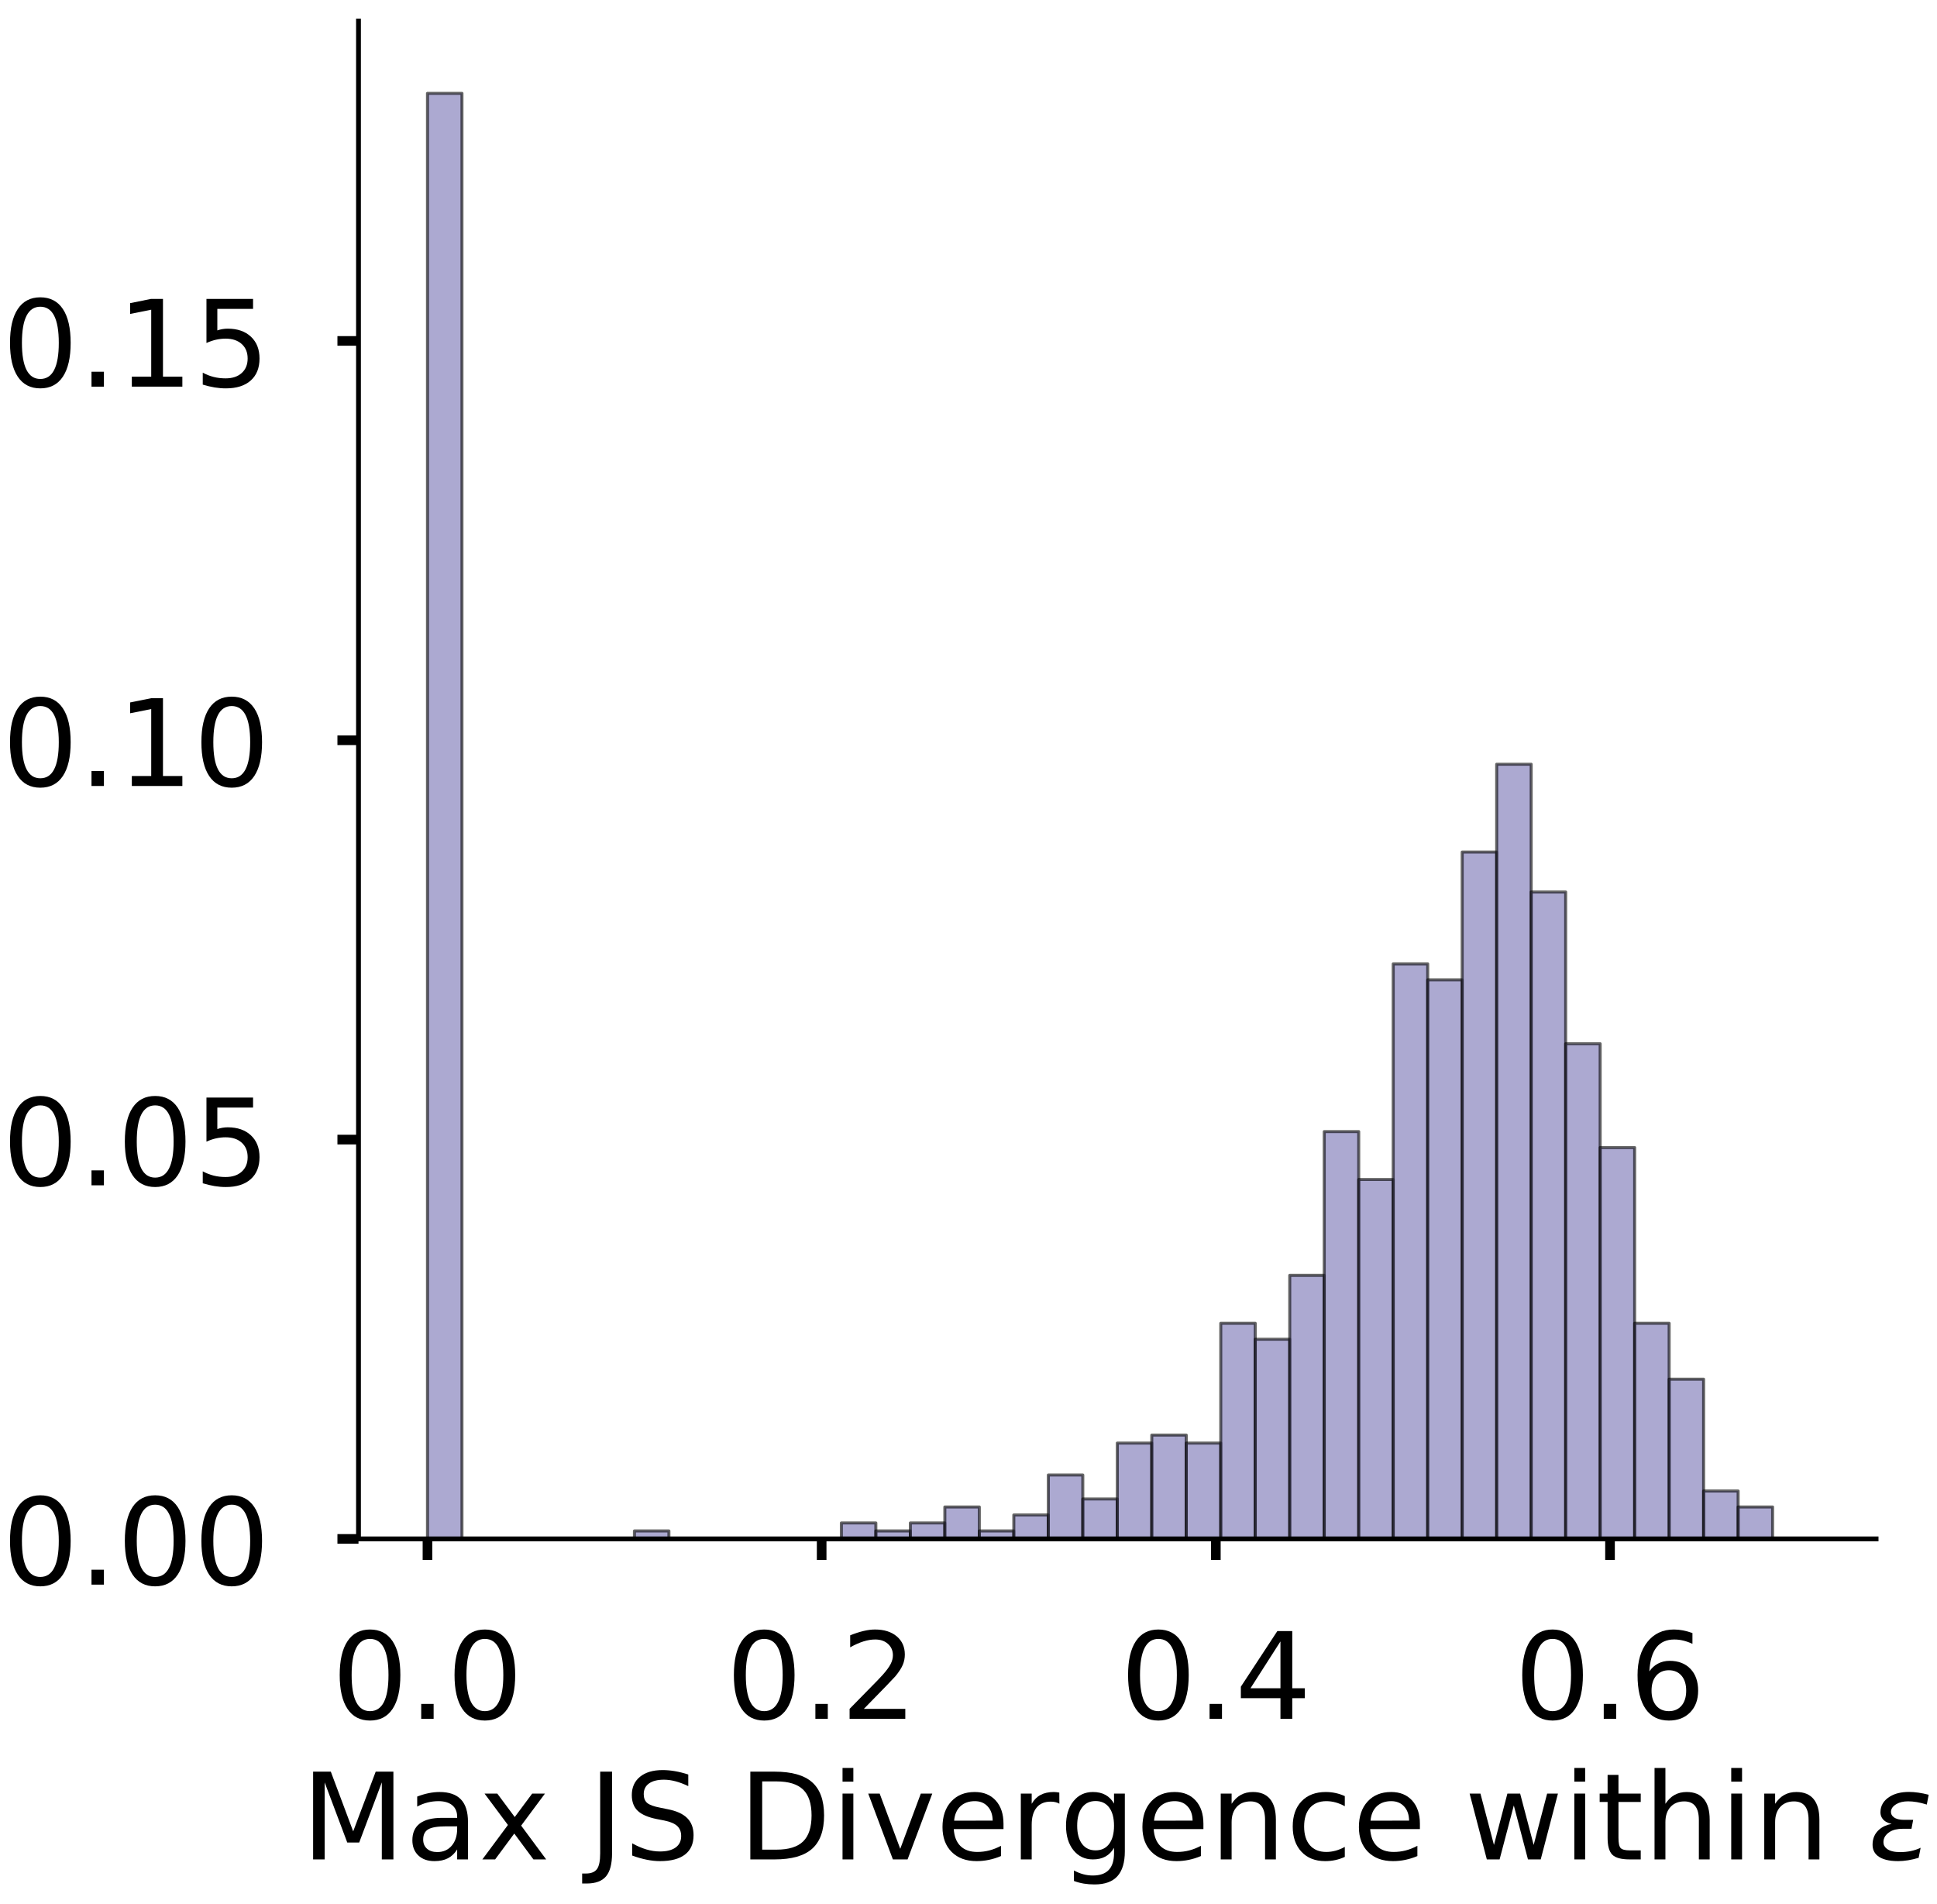 <?xml version="1.0" encoding="utf-8" standalone="no"?>
<!DOCTYPE svg PUBLIC "-//W3C//DTD SVG 1.1//EN"
  "http://www.w3.org/Graphics/SVG/1.1/DTD/svg11.dtd">
<!-- Created with matplotlib (https://matplotlib.org/) -->
<svg height="316.395pt" version="1.1" viewBox="0 0 321.893 316.395" width="321.893pt" xmlns="http://www.w3.org/2000/svg" xmlns:xlink="http://www.w3.org/1999/xlink">
 <defs>
  <style type="text/css">
*{stroke-linecap:butt;stroke-linejoin:round;}
  </style>
 </defs>
 <g id="figure_1">
  <g id="patch_1">
   <path d="M 0 316.395 
L 321.893 316.395 
L 321.893 0 
L 0 0 
z
" style="fill:#ffffff;"/>
  </g>
  <g id="axes_1">
   <g id="patch_2">
    <path d="M 59.575 255.695 
L 311.77 255.695 
L 311.77 3.5 
L 59.575 3.5 
z
" style="fill:#ffffff;"/>
   </g>
   <g id="patch_3">
    <path clip-path="url(#p0f3108ba88)" d="M 71.038 255.695 
L 76.77 255.695 
L 76.77 15.509 
L 71.038 15.509 
z
" style="fill:#7570b3;opacity:0.6;stroke:#000000;stroke-linejoin:miter;stroke-width:0.5;"/>
   </g>
   <g id="patch_4">
    <path clip-path="url(#p0f3108ba88)" d="M 76.77 255.695 
L 82.502 255.695 
L 82.502 255.695 
L 76.77 255.695 
z
" style="fill:#7570b3;opacity:0.6;stroke:#000000;stroke-linejoin:miter;stroke-width:0.5;"/>
   </g>
   <g id="patch_5">
    <path clip-path="url(#p0f3108ba88)" d="M 82.502 255.695 
L 88.234 255.695 
L 88.234 255.695 
L 82.502 255.695 
z
" style="fill:#7570b3;opacity:0.6;stroke:#000000;stroke-linejoin:miter;stroke-width:0.5;"/>
   </g>
   <g id="patch_6">
    <path clip-path="url(#p0f3108ba88)" d="M 88.234 255.695 
L 93.965 255.695 
L 93.965 255.695 
L 88.234 255.695 
z
" style="fill:#7570b3;opacity:0.6;stroke:#000000;stroke-linejoin:miter;stroke-width:0.5;"/>
   </g>
   <g id="patch_7">
    <path clip-path="url(#p0f3108ba88)" d="M 93.965 255.695 
L 99.697 255.695 
L 99.697 255.695 
L 93.965 255.695 
z
" style="fill:#7570b3;opacity:0.6;stroke:#000000;stroke-linejoin:miter;stroke-width:0.5;"/>
   </g>
   <g id="patch_8">
    <path clip-path="url(#p0f3108ba88)" d="M 99.697 255.695 
L 105.429 255.695 
L 105.429 255.695 
L 99.697 255.695 
z
" style="fill:#7570b3;opacity:0.6;stroke:#000000;stroke-linejoin:miter;stroke-width:0.5;"/>
   </g>
   <g id="patch_9">
    <path clip-path="url(#p0f3108ba88)" d="M 105.429 255.695 
L 111.16 255.695 
L 111.16 254.368 
L 105.429 254.368 
z
" style="fill:#7570b3;opacity:0.6;stroke:#000000;stroke-linejoin:miter;stroke-width:0.5;"/>
   </g>
   <g id="patch_10">
    <path clip-path="url(#p0f3108ba88)" d="M 111.16 255.695 
L 116.892 255.695 
L 116.892 255.695 
L 111.16 255.695 
z
" style="fill:#7570b3;opacity:0.6;stroke:#000000;stroke-linejoin:miter;stroke-width:0.5;"/>
   </g>
   <g id="patch_11">
    <path clip-path="url(#p0f3108ba88)" d="M 116.892 255.695 
L 122.624 255.695 
L 122.624 255.695 
L 116.892 255.695 
z
" style="fill:#7570b3;opacity:0.6;stroke:#000000;stroke-linejoin:miter;stroke-width:0.5;"/>
   </g>
   <g id="patch_12">
    <path clip-path="url(#p0f3108ba88)" d="M 122.624 255.695 
L 128.355 255.695 
L 128.355 255.695 
L 122.624 255.695 
z
" style="fill:#7570b3;opacity:0.6;stroke:#000000;stroke-linejoin:miter;stroke-width:0.5;"/>
   </g>
   <g id="patch_13">
    <path clip-path="url(#p0f3108ba88)" d="M 128.355 255.695 
L 134.087 255.695 
L 134.087 255.695 
L 128.355 255.695 
z
" style="fill:#7570b3;opacity:0.6;stroke:#000000;stroke-linejoin:miter;stroke-width:0.5;"/>
   </g>
   <g id="patch_14">
    <path clip-path="url(#p0f3108ba88)" d="M 134.087 255.695 
L 139.819 255.695 
L 139.819 255.695 
L 134.087 255.695 
z
" style="fill:#7570b3;opacity:0.6;stroke:#000000;stroke-linejoin:miter;stroke-width:0.5;"/>
   </g>
   <g id="patch_15">
    <path clip-path="url(#p0f3108ba88)" d="M 139.819 255.695 
L 145.551 255.695 
L 145.551 253.041 
L 139.819 253.041 
z
" style="fill:#7570b3;opacity:0.6;stroke:#000000;stroke-linejoin:miter;stroke-width:0.5;"/>
   </g>
   <g id="patch_16">
    <path clip-path="url(#p0f3108ba88)" d="M 145.551 255.695 
L 151.282 255.695 
L 151.282 254.368 
L 145.551 254.368 
z
" style="fill:#7570b3;opacity:0.6;stroke:#000000;stroke-linejoin:miter;stroke-width:0.5;"/>
   </g>
   <g id="patch_17">
    <path clip-path="url(#p0f3108ba88)" d="M 151.282 255.695 
L 157.014 255.695 
L 157.014 253.041 
L 151.282 253.041 
z
" style="fill:#7570b3;opacity:0.6;stroke:#000000;stroke-linejoin:miter;stroke-width:0.5;"/>
   </g>
   <g id="patch_18">
    <path clip-path="url(#p0f3108ba88)" d="M 157.014 255.695 
L 162.746 255.695 
L 162.746 250.387 
L 157.014 250.387 
z
" style="fill:#7570b3;opacity:0.6;stroke:#000000;stroke-linejoin:miter;stroke-width:0.5;"/>
   </g>
   <g id="patch_19">
    <path clip-path="url(#p0f3108ba88)" d="M 162.746 255.695 
L 168.477 255.695 
L 168.477 254.368 
L 162.746 254.368 
z
" style="fill:#7570b3;opacity:0.6;stroke:#000000;stroke-linejoin:miter;stroke-width:0.5;"/>
   </g>
   <g id="patch_20">
    <path clip-path="url(#p0f3108ba88)" d="M 168.477 255.695 
L 174.209 255.695 
L 174.209 251.714 
L 168.477 251.714 
z
" style="fill:#7570b3;opacity:0.6;stroke:#000000;stroke-linejoin:miter;stroke-width:0.5;"/>
   </g>
   <g id="patch_21">
    <path clip-path="url(#p0f3108ba88)" d="M 174.209 255.695 
L 179.941 255.695 
L 179.941 245.079 
L 174.209 245.079 
z
" style="fill:#7570b3;opacity:0.6;stroke:#000000;stroke-linejoin:miter;stroke-width:0.5;"/>
   </g>
   <g id="patch_22">
    <path clip-path="url(#p0f3108ba88)" d="M 179.941 255.695 
L 185.673 255.695 
L 185.673 249.06 
L 179.941 249.06 
z
" style="fill:#7570b3;opacity:0.6;stroke:#000000;stroke-linejoin:miter;stroke-width:0.5;"/>
   </g>
   <g id="patch_23">
    <path clip-path="url(#p0f3108ba88)" d="M 185.673 255.695 
L 191.404 255.695 
L 191.404 239.771 
L 185.673 239.771 
z
" style="fill:#7570b3;opacity:0.6;stroke:#000000;stroke-linejoin:miter;stroke-width:0.5;"/>
   </g>
   <g id="patch_24">
    <path clip-path="url(#p0f3108ba88)" d="M 191.404 255.695 
L 197.136 255.695 
L 197.136 238.444 
L 191.404 238.444 
z
" style="fill:#7570b3;opacity:0.6;stroke:#000000;stroke-linejoin:miter;stroke-width:0.5;"/>
   </g>
   <g id="patch_25">
    <path clip-path="url(#p0f3108ba88)" d="M 197.136 255.695 
L 202.868 255.695 
L 202.868 239.771 
L 197.136 239.771 
z
" style="fill:#7570b3;opacity:0.6;stroke:#000000;stroke-linejoin:miter;stroke-width:0.5;"/>
   </g>
   <g id="patch_26">
    <path clip-path="url(#p0f3108ba88)" d="M 202.868 255.695 
L 208.599 255.695 
L 208.599 219.866 
L 202.868 219.866 
z
" style="fill:#7570b3;opacity:0.6;stroke:#000000;stroke-linejoin:miter;stroke-width:0.5;"/>
   </g>
   <g id="patch_27">
    <path clip-path="url(#p0f3108ba88)" d="M 208.599 255.695 
L 214.331 255.695 
L 214.331 222.52 
L 208.599 222.52 
z
" style="fill:#7570b3;opacity:0.6;stroke:#000000;stroke-linejoin:miter;stroke-width:0.5;"/>
   </g>
   <g id="patch_28">
    <path clip-path="url(#p0f3108ba88)" d="M 214.331 255.695 
L 220.063 255.695 
L 220.063 211.904 
L 214.331 211.904 
z
" style="fill:#7570b3;opacity:0.6;stroke:#000000;stroke-linejoin:miter;stroke-width:0.5;"/>
   </g>
   <g id="patch_29">
    <path clip-path="url(#p0f3108ba88)" d="M 220.063 255.695 
L 225.794 255.695 
L 225.794 188.018 
L 220.063 188.018 
z
" style="fill:#7570b3;opacity:0.6;stroke:#000000;stroke-linejoin:miter;stroke-width:0.5;"/>
   </g>
   <g id="patch_30">
    <path clip-path="url(#p0f3108ba88)" d="M 225.794 255.695 
L 231.526 255.695 
L 231.526 195.98 
L 225.794 195.98 
z
" style="fill:#7570b3;opacity:0.6;stroke:#000000;stroke-linejoin:miter;stroke-width:0.5;"/>
   </g>
   <g id="patch_31">
    <path clip-path="url(#p0f3108ba88)" d="M 231.526 255.695 
L 237.258 255.695 
L 237.258 160.152 
L 231.526 160.152 
z
" style="fill:#7570b3;opacity:0.6;stroke:#000000;stroke-linejoin:miter;stroke-width:0.5;"/>
   </g>
   <g id="patch_32">
    <path clip-path="url(#p0f3108ba88)" d="M 237.258 255.695 
L 242.99 255.695 
L 242.99 162.805 
L 237.258 162.805 
z
" style="fill:#7570b3;opacity:0.6;stroke:#000000;stroke-linejoin:miter;stroke-width:0.5;"/>
   </g>
   <g id="patch_33">
    <path clip-path="url(#p0f3108ba88)" d="M 242.99 255.695 
L 248.721 255.695 
L 248.721 141.574 
L 242.99 141.574 
z
" style="fill:#7570b3;opacity:0.6;stroke:#000000;stroke-linejoin:miter;stroke-width:0.5;"/>
   </g>
   <g id="patch_34">
    <path clip-path="url(#p0f3108ba88)" d="M 248.721 255.695 
L 254.453 255.695 
L 254.453 126.977 
L 248.721 126.977 
z
" style="fill:#7570b3;opacity:0.6;stroke:#000000;stroke-linejoin:miter;stroke-width:0.5;"/>
   </g>
   <g id="patch_35">
    <path clip-path="url(#p0f3108ba88)" d="M 254.453 255.695 
L 260.185 255.695 
L 260.185 148.209 
L 254.453 148.209 
z
" style="fill:#7570b3;opacity:0.6;stroke:#000000;stroke-linejoin:miter;stroke-width:0.5;"/>
   </g>
   <g id="patch_36">
    <path clip-path="url(#p0f3108ba88)" d="M 260.185 255.695 
L 265.916 255.695 
L 265.916 173.421 
L 260.185 173.421 
z
" style="fill:#7570b3;opacity:0.6;stroke:#000000;stroke-linejoin:miter;stroke-width:0.5;"/>
   </g>
   <g id="patch_37">
    <path clip-path="url(#p0f3108ba88)" d="M 265.916 255.695 
L 271.648 255.695 
L 271.648 190.672 
L 265.916 190.672 
z
" style="fill:#7570b3;opacity:0.6;stroke:#000000;stroke-linejoin:miter;stroke-width:0.5;"/>
   </g>
   <g id="patch_38">
    <path clip-path="url(#p0f3108ba88)" d="M 271.648 255.695 
L 277.38 255.695 
L 277.38 219.866 
L 271.648 219.866 
z
" style="fill:#7570b3;opacity:0.6;stroke:#000000;stroke-linejoin:miter;stroke-width:0.5;"/>
   </g>
   <g id="patch_39">
    <path clip-path="url(#p0f3108ba88)" d="M 277.38 255.695 
L 283.111 255.695 
L 283.111 229.155 
L 277.38 229.155 
z
" style="fill:#7570b3;opacity:0.6;stroke:#000000;stroke-linejoin:miter;stroke-width:0.5;"/>
   </g>
   <g id="patch_40">
    <path clip-path="url(#p0f3108ba88)" d="M 283.111 255.695 
L 288.843 255.695 
L 288.843 247.733 
L 283.111 247.733 
z
" style="fill:#7570b3;opacity:0.6;stroke:#000000;stroke-linejoin:miter;stroke-width:0.5;"/>
   </g>
   <g id="patch_41">
    <path clip-path="url(#p0f3108ba88)" d="M 288.843 255.695 
L 294.575 255.695 
L 294.575 250.387 
L 288.843 250.387 
z
" style="fill:#7570b3;opacity:0.6;stroke:#000000;stroke-linejoin:miter;stroke-width:0.5;"/>
   </g>
   <g id="patch_42">
    <path clip-path="url(#p0f3108ba88)" d="M 294.575 255.695 
L 300.307 255.695 
L 300.307 255.695 
L 294.575 255.695 
z
" style="fill:#7570b3;opacity:0.6;stroke:#000000;stroke-linejoin:miter;stroke-width:0.5;"/>
   </g>
   <g id="matplotlib.axis_1">
    <g id="xtick_1">
     <g id="line2d_1">
      <defs>
       <path d="M 0 0 
L 0 3.5 
" id="mb28d6bb17e" style="stroke:#000000;stroke-width:1.6;"/>
      </defs>
      <g>
       <use style="stroke:#000000;stroke-width:1.6;" x="71.038" xlink:href="#mb28d6bb17e" y="255.695"/>
      </g>
     </g>
     <g id="text_1">
      <!-- 0.0 -->
      <defs>
       <path d="M 31.781 66.406 
Q 24.172 66.406 20.328 58.906 
Q 16.5 51.422 16.5 36.375 
Q 16.5 21.391 20.328 13.891 
Q 24.172 6.391 31.781 6.391 
Q 39.453 6.391 43.281 13.891 
Q 47.125 21.391 47.125 36.375 
Q 47.125 51.422 43.281 58.906 
Q 39.453 66.406 31.781 66.406 
z
M 31.781 74.219 
Q 44.047 74.219 50.516 64.516 
Q 56.984 54.828 56.984 36.375 
Q 56.984 17.969 50.516 8.266 
Q 44.047 -1.422 31.781 -1.422 
Q 19.531 -1.422 13.062 8.266 
Q 6.594 17.969 6.594 36.375 
Q 6.594 54.828 13.062 64.516 
Q 19.531 74.219 31.781 74.219 
z
" id="DejaVuSans-48"/>
       <path d="M 10.688 12.406 
L 21 12.406 
L 21 0 
L 10.688 0 
z
" id="DejaVuSans-46"/>
      </defs>
      <g transform="translate(55.135 285.592)scale(0.2 -0.2)">
       <use xlink:href="#DejaVuSans-48"/>
       <use x="63.623" xlink:href="#DejaVuSans-46"/>
       <use x="95.41" xlink:href="#DejaVuSans-48"/>
      </g>
     </g>
    </g>
    <g id="xtick_2">
     <g id="line2d_2">
      <g>
       <use style="stroke:#000000;stroke-width:1.6;" x="136.544" xlink:href="#mb28d6bb17e" y="255.695"/>
      </g>
     </g>
     <g id="text_2">
      <!-- 0.2 -->
      <defs>
       <path d="M 19.188 8.297 
L 53.609 8.297 
L 53.609 0 
L 7.328 0 
L 7.328 8.297 
Q 12.938 14.109 22.625 23.891 
Q 32.328 33.688 34.812 36.531 
Q 39.547 41.844 41.422 45.531 
Q 43.312 49.219 43.312 52.781 
Q 43.312 58.594 39.234 62.25 
Q 35.156 65.922 28.609 65.922 
Q 23.969 65.922 18.812 64.312 
Q 13.672 62.703 7.812 59.422 
L 7.812 69.391 
Q 13.766 71.781 18.938 73 
Q 24.125 74.219 28.422 74.219 
Q 39.75 74.219 46.484 68.547 
Q 53.219 62.891 53.219 53.422 
Q 53.219 48.922 51.531 44.891 
Q 49.859 40.875 45.406 35.406 
Q 44.188 33.984 37.641 27.219 
Q 31.109 20.453 19.188 8.297 
z
" id="DejaVuSans-50"/>
      </defs>
      <g transform="translate(120.64 285.592)scale(0.2 -0.2)">
       <use xlink:href="#DejaVuSans-48"/>
       <use x="63.623" xlink:href="#DejaVuSans-46"/>
       <use x="95.41" xlink:href="#DejaVuSans-50"/>
      </g>
     </g>
    </g>
    <g id="xtick_3">
     <g id="line2d_3">
      <g>
       <use style="stroke:#000000;stroke-width:1.6;" x="202.049" xlink:href="#mb28d6bb17e" y="255.695"/>
      </g>
     </g>
     <g id="text_3">
      <!-- 0.4 -->
      <defs>
       <path d="M 37.797 64.312 
L 12.891 25.391 
L 37.797 25.391 
z
M 35.203 72.906 
L 47.609 72.906 
L 47.609 25.391 
L 58.016 25.391 
L 58.016 17.188 
L 47.609 17.188 
L 47.609 0 
L 37.797 0 
L 37.797 17.188 
L 4.891 17.188 
L 4.891 26.703 
z
" id="DejaVuSans-52"/>
      </defs>
      <g transform="translate(186.146 285.592)scale(0.2 -0.2)">
       <use xlink:href="#DejaVuSans-48"/>
       <use x="63.623" xlink:href="#DejaVuSans-46"/>
       <use x="95.41" xlink:href="#DejaVuSans-52"/>
      </g>
     </g>
    </g>
    <g id="xtick_4">
     <g id="line2d_4">
      <g>
       <use style="stroke:#000000;stroke-width:1.6;" x="267.554" xlink:href="#mb28d6bb17e" y="255.695"/>
      </g>
     </g>
     <g id="text_4">
      <!-- 0.6 -->
      <defs>
       <path d="M 33.016 40.375 
Q 26.375 40.375 22.484 35.828 
Q 18.609 31.297 18.609 23.391 
Q 18.609 15.531 22.484 10.953 
Q 26.375 6.391 33.016 6.391 
Q 39.656 6.391 43.531 10.953 
Q 47.406 15.531 47.406 23.391 
Q 47.406 31.297 43.531 35.828 
Q 39.656 40.375 33.016 40.375 
z
M 52.594 71.297 
L 52.594 62.312 
Q 48.875 64.062 45.094 64.984 
Q 41.312 65.922 37.594 65.922 
Q 27.828 65.922 22.672 59.328 
Q 17.531 52.734 16.797 39.406 
Q 19.672 43.656 24.016 45.922 
Q 28.375 48.188 33.594 48.188 
Q 44.578 48.188 50.953 41.516 
Q 57.328 34.859 57.328 23.391 
Q 57.328 12.156 50.688 5.359 
Q 44.047 -1.422 33.016 -1.422 
Q 20.359 -1.422 13.672 8.266 
Q 6.984 17.969 6.984 36.375 
Q 6.984 53.656 15.188 63.938 
Q 23.391 74.219 37.203 74.219 
Q 40.922 74.219 44.703 73.484 
Q 48.484 72.75 52.594 71.297 
z
" id="DejaVuSans-54"/>
      </defs>
      <g transform="translate(251.651 285.592)scale(0.2 -0.2)">
       <use xlink:href="#DejaVuSans-48"/>
       <use x="63.623" xlink:href="#DejaVuSans-46"/>
       <use x="95.41" xlink:href="#DejaVuSans-54"/>
      </g>
     </g>
    </g>
    <g id="text_5">
     <!-- Max JS Divergence within $\epsilon$ -->
     <defs>
      <path d="M 9.812 72.906 
L 24.516 72.906 
L 43.109 23.297 
L 61.812 72.906 
L 76.516 72.906 
L 76.516 0 
L 66.891 0 
L 66.891 64.016 
L 48.094 14.016 
L 38.188 14.016 
L 19.391 64.016 
L 19.391 0 
L 9.812 0 
z
" id="DejaVuSans-77"/>
      <path d="M 34.281 27.484 
Q 23.391 27.484 19.188 25 
Q 14.984 22.516 14.984 16.5 
Q 14.984 11.719 18.141 8.906 
Q 21.297 6.109 26.703 6.109 
Q 34.188 6.109 38.703 11.406 
Q 43.219 16.703 43.219 25.484 
L 43.219 27.484 
z
M 52.203 31.203 
L 52.203 0 
L 43.219 0 
L 43.219 8.297 
Q 40.141 3.328 35.547 0.953 
Q 30.953 -1.422 24.312 -1.422 
Q 15.922 -1.422 10.953 3.297 
Q 6 8.016 6 15.922 
Q 6 25.141 12.172 29.828 
Q 18.359 34.516 30.609 34.516 
L 43.219 34.516 
L 43.219 35.406 
Q 43.219 41.609 39.141 45 
Q 35.062 48.391 27.688 48.391 
Q 23 48.391 18.547 47.266 
Q 14.109 46.141 10.016 43.891 
L 10.016 52.203 
Q 14.938 54.109 19.578 55.047 
Q 24.219 56 28.609 56 
Q 40.484 56 46.344 49.844 
Q 52.203 43.703 52.203 31.203 
z
" id="DejaVuSans-97"/>
      <path d="M 54.891 54.688 
L 35.109 28.078 
L 55.906 0 
L 45.312 0 
L 29.391 21.484 
L 13.484 0 
L 2.875 0 
L 24.125 28.609 
L 4.688 54.688 
L 15.281 54.688 
L 29.781 35.203 
L 44.281 54.688 
z
" id="DejaVuSans-120"/>
      <path id="DejaVuSans-32"/>
      <path d="M 9.812 72.906 
L 19.672 72.906 
L 19.672 5.078 
Q 19.672 -8.109 14.672 -14.062 
Q 9.672 -20.016 -1.422 -20.016 
L -5.172 -20.016 
L -5.172 -11.719 
L -2.094 -11.719 
Q 4.438 -11.719 7.125 -8.047 
Q 9.812 -4.391 9.812 5.078 
z
" id="DejaVuSans-74"/>
      <path d="M 53.516 70.516 
L 53.516 60.891 
Q 47.906 63.578 42.922 64.891 
Q 37.938 66.219 33.297 66.219 
Q 25.25 66.219 20.875 63.094 
Q 16.5 59.969 16.5 54.203 
Q 16.5 49.359 19.406 46.891 
Q 22.312 44.438 30.422 42.922 
L 36.375 41.703 
Q 47.406 39.594 52.656 34.297 
Q 57.906 29 57.906 20.125 
Q 57.906 9.516 50.797 4.047 
Q 43.703 -1.422 29.984 -1.422 
Q 24.812 -1.422 18.969 -0.25 
Q 13.141 0.922 6.891 3.219 
L 6.891 13.375 
Q 12.891 10.016 18.656 8.297 
Q 24.422 6.594 29.984 6.594 
Q 38.422 6.594 43.016 9.906 
Q 47.609 13.234 47.609 19.391 
Q 47.609 24.75 44.312 27.781 
Q 41.016 30.812 33.5 32.328 
L 27.484 33.5 
Q 16.453 35.688 11.516 40.375 
Q 6.594 45.062 6.594 53.422 
Q 6.594 63.094 13.406 68.656 
Q 20.219 74.219 32.172 74.219 
Q 37.312 74.219 42.625 73.281 
Q 47.953 72.359 53.516 70.516 
z
" id="DejaVuSans-83"/>
      <path d="M 19.672 64.797 
L 19.672 8.109 
L 31.594 8.109 
Q 46.688 8.109 53.688 14.938 
Q 60.688 21.781 60.688 36.531 
Q 60.688 51.172 53.688 57.984 
Q 46.688 64.797 31.594 64.797 
z
M 9.812 72.906 
L 30.078 72.906 
Q 51.266 72.906 61.172 64.094 
Q 71.094 55.281 71.094 36.531 
Q 71.094 17.672 61.125 8.828 
Q 51.172 0 30.078 0 
L 9.812 0 
z
" id="DejaVuSans-68"/>
      <path d="M 9.422 54.688 
L 18.406 54.688 
L 18.406 0 
L 9.422 0 
z
M 9.422 75.984 
L 18.406 75.984 
L 18.406 64.594 
L 9.422 64.594 
z
" id="DejaVuSans-105"/>
      <path d="M 2.984 54.688 
L 12.5 54.688 
L 29.594 8.797 
L 46.688 54.688 
L 56.203 54.688 
L 35.688 0 
L 23.484 0 
z
" id="DejaVuSans-118"/>
      <path d="M 56.203 29.594 
L 56.203 25.203 
L 14.891 25.203 
Q 15.484 15.922 20.484 11.062 
Q 25.484 6.203 34.422 6.203 
Q 39.594 6.203 44.453 7.469 
Q 49.312 8.734 54.109 11.281 
L 54.109 2.781 
Q 49.266 0.734 44.188 -0.344 
Q 39.109 -1.422 33.891 -1.422 
Q 20.797 -1.422 13.156 6.188 
Q 5.516 13.812 5.516 26.812 
Q 5.516 40.234 12.766 48.109 
Q 20.016 56 32.328 56 
Q 43.359 56 49.781 48.891 
Q 56.203 41.797 56.203 29.594 
z
M 47.219 32.234 
Q 47.125 39.594 43.094 43.984 
Q 39.062 48.391 32.422 48.391 
Q 24.906 48.391 20.391 44.141 
Q 15.875 39.891 15.188 32.172 
z
" id="DejaVuSans-101"/>
      <path d="M 41.109 46.297 
Q 39.594 47.172 37.812 47.578 
Q 36.031 48 33.891 48 
Q 26.266 48 22.188 43.047 
Q 18.109 38.094 18.109 28.812 
L 18.109 0 
L 9.078 0 
L 9.078 54.688 
L 18.109 54.688 
L 18.109 46.188 
Q 20.953 51.172 25.484 53.578 
Q 30.031 56 36.531 56 
Q 37.453 56 38.578 55.875 
Q 39.703 55.766 41.062 55.516 
z
" id="DejaVuSans-114"/>
      <path d="M 45.406 27.984 
Q 45.406 37.75 41.375 43.109 
Q 37.359 48.484 30.078 48.484 
Q 22.859 48.484 18.828 43.109 
Q 14.797 37.75 14.797 27.984 
Q 14.797 18.266 18.828 12.891 
Q 22.859 7.516 30.078 7.516 
Q 37.359 7.516 41.375 12.891 
Q 45.406 18.266 45.406 27.984 
z
M 54.391 6.781 
Q 54.391 -7.172 48.188 -13.984 
Q 42 -20.797 29.203 -20.797 
Q 24.469 -20.797 20.266 -20.094 
Q 16.062 -19.391 12.109 -17.922 
L 12.109 -9.188 
Q 16.062 -11.328 19.922 -12.344 
Q 23.781 -13.375 27.781 -13.375 
Q 36.625 -13.375 41.016 -8.766 
Q 45.406 -4.156 45.406 5.172 
L 45.406 9.625 
Q 42.625 4.781 38.281 2.391 
Q 33.938 0 27.875 0 
Q 17.828 0 11.672 7.656 
Q 5.516 15.328 5.516 27.984 
Q 5.516 40.672 11.672 48.328 
Q 17.828 56 27.875 56 
Q 33.938 56 38.281 53.609 
Q 42.625 51.219 45.406 46.391 
L 45.406 54.688 
L 54.391 54.688 
z
" id="DejaVuSans-103"/>
      <path d="M 54.891 33.016 
L 54.891 0 
L 45.906 0 
L 45.906 32.719 
Q 45.906 40.484 42.875 44.328 
Q 39.844 48.188 33.797 48.188 
Q 26.516 48.188 22.312 43.547 
Q 18.109 38.922 18.109 30.906 
L 18.109 0 
L 9.078 0 
L 9.078 54.688 
L 18.109 54.688 
L 18.109 46.188 
Q 21.344 51.125 25.703 53.562 
Q 30.078 56 35.797 56 
Q 45.219 56 50.047 50.172 
Q 54.891 44.344 54.891 33.016 
z
" id="DejaVuSans-110"/>
      <path d="M 48.781 52.594 
L 48.781 44.188 
Q 44.969 46.297 41.141 47.344 
Q 37.312 48.391 33.406 48.391 
Q 24.656 48.391 19.812 42.844 
Q 14.984 37.312 14.984 27.297 
Q 14.984 17.281 19.812 11.734 
Q 24.656 6.203 33.406 6.203 
Q 37.312 6.203 41.141 7.25 
Q 44.969 8.297 48.781 10.406 
L 48.781 2.094 
Q 45.016 0.344 40.984 -0.531 
Q 36.969 -1.422 32.422 -1.422 
Q 20.062 -1.422 12.781 6.344 
Q 5.516 14.109 5.516 27.297 
Q 5.516 40.672 12.859 48.328 
Q 20.219 56 33.016 56 
Q 37.156 56 41.109 55.141 
Q 45.062 54.297 48.781 52.594 
z
" id="DejaVuSans-99"/>
      <path d="M 4.203 54.688 
L 13.188 54.688 
L 24.422 12.016 
L 35.594 54.688 
L 46.188 54.688 
L 57.422 12.016 
L 68.609 54.688 
L 77.594 54.688 
L 63.281 0 
L 52.688 0 
L 40.922 44.828 
L 29.109 0 
L 18.5 0 
z
" id="DejaVuSans-119"/>
      <path d="M 18.312 70.219 
L 18.312 54.688 
L 36.812 54.688 
L 36.812 47.703 
L 18.312 47.703 
L 18.312 18.016 
Q 18.312 11.328 20.141 9.422 
Q 21.969 7.516 27.594 7.516 
L 36.812 7.516 
L 36.812 0 
L 27.594 0 
Q 17.188 0 13.234 3.875 
Q 9.281 7.766 9.281 18.016 
L 9.281 47.703 
L 2.688 47.703 
L 2.688 54.688 
L 9.281 54.688 
L 9.281 70.219 
z
" id="DejaVuSans-116"/>
      <path d="M 54.891 33.016 
L 54.891 0 
L 45.906 0 
L 45.906 32.719 
Q 45.906 40.484 42.875 44.328 
Q 39.844 48.188 33.797 48.188 
Q 26.516 48.188 22.312 43.547 
Q 18.109 38.922 18.109 30.906 
L 18.109 0 
L 9.078 0 
L 9.078 75.984 
L 18.109 75.984 
L 18.109 46.188 
Q 21.344 51.125 25.703 53.562 
Q 30.078 56 35.797 56 
Q 45.219 56 50.047 50.172 
Q 54.891 44.344 54.891 33.016 
z
" id="DejaVuSans-104"/>
      <path d="M 19.734 29.5 
Q 14.453 30.672 12.156 33.844 
Q 10.453 36.078 10.453 39.109 
Q 10.453 47.406 18.359 52.25 
Q 24.609 56.062 34.188 56.062 
Q 37.891 56.062 41.938 55.469 
Q 46 54.891 50.531 53.719 
L 48.969 45.562 
Q 44.484 46.969 40.719 47.609 
Q 36.859 48.25 33.406 48.25 
Q 27.594 48.25 23.781 46 
Q 19.188 43.312 19.188 39.406 
Q 19.188 36.812 21.578 35.016 
Q 24.422 32.859 30.078 32.859 
L 37.641 32.859 
L 36.234 25.438 
L 29 25.438 
Q 22.266 25.438 18.312 22.953 
Q 12.938 19.578 12.938 14.312 
Q 12.938 10.984 15.828 8.797 
Q 19.438 6.062 26.812 6.062 
Q 31.344 6.062 35.688 6.938 
Q 40.047 7.859 43.844 9.672 
L 42.188 1.312 
Q 37.547 -0.047 33.297 -0.734 
Q 29.047 -1.422 25.141 -1.422 
Q 13.531 -1.422 8.062 3.031 
Q 3.906 6.453 3.906 12.203 
Q 3.906 19.969 9.375 24.75 
Q 13.422 28.328 19.734 29.5 
z
" id="DejaVuSans-Oblique-949"/>
     </defs>
     <g transform="translate(50.072 308.951)scale(0.2 -0.2)">
      <use transform="translate(0 0.016)" xlink:href="#DejaVuSans-77"/>
      <use transform="translate(86.279 0.016)" xlink:href="#DejaVuSans-97"/>
      <use transform="translate(147.559 0.016)" xlink:href="#DejaVuSans-120"/>
      <use transform="translate(206.738 0.016)" xlink:href="#DejaVuSans-32"/>
      <use transform="translate(238.525 0.016)" xlink:href="#DejaVuSans-74"/>
      <use transform="translate(268.018 0.016)" xlink:href="#DejaVuSans-83"/>
      <use transform="translate(331.494 0.016)" xlink:href="#DejaVuSans-32"/>
      <use transform="translate(363.281 0.016)" xlink:href="#DejaVuSans-68"/>
      <use transform="translate(440.283 0.016)" xlink:href="#DejaVuSans-105"/>
      <use transform="translate(468.066 0.016)" xlink:href="#DejaVuSans-118"/>
      <use transform="translate(527.246 0.016)" xlink:href="#DejaVuSans-101"/>
      <use transform="translate(588.77 0.016)" xlink:href="#DejaVuSans-114"/>
      <use transform="translate(629.883 0.016)" xlink:href="#DejaVuSans-103"/>
      <use transform="translate(693.359 0.016)" xlink:href="#DejaVuSans-101"/>
      <use transform="translate(754.883 0.016)" xlink:href="#DejaVuSans-110"/>
      <use transform="translate(818.262 0.016)" xlink:href="#DejaVuSans-99"/>
      <use transform="translate(873.242 0.016)" xlink:href="#DejaVuSans-101"/>
      <use transform="translate(934.766 0.016)" xlink:href="#DejaVuSans-32"/>
      <use transform="translate(966.553 0.016)" xlink:href="#DejaVuSans-119"/>
      <use transform="translate(1048.34 0.016)" xlink:href="#DejaVuSans-105"/>
      <use transform="translate(1076.123 0.016)" xlink:href="#DejaVuSans-116"/>
      <use transform="translate(1115.332 0.016)" xlink:href="#DejaVuSans-104"/>
      <use transform="translate(1178.711 0.016)" xlink:href="#DejaVuSans-105"/>
      <use transform="translate(1206.494 0.016)" xlink:href="#DejaVuSans-110"/>
      <use transform="translate(1269.873 0.016)" xlink:href="#DejaVuSans-32"/>
      <use transform="translate(1301.66 0.016)" xlink:href="#DejaVuSans-Oblique-949"/>
     </g>
    </g>
   </g>
   <g id="matplotlib.axis_2">
    <g id="ytick_1">
     <g id="line2d_5">
      <defs>
       <path d="M 0 0 
L -3.5 0 
" id="m602440a035" style="stroke:#000000;stroke-width:1.6;"/>
      </defs>
      <g>
       <use style="stroke:#000000;stroke-width:1.6;" x="59.575" xlink:href="#m602440a035" y="255.695"/>
      </g>
     </g>
     <g id="text_6">
      <!-- 0.00 -->
      <g transform="translate(0.344 263.293)scale(0.2 -0.2)">
       <use xlink:href="#DejaVuSans-48"/>
       <use x="63.623" xlink:href="#DejaVuSans-46"/>
       <use x="95.41" xlink:href="#DejaVuSans-48"/>
       <use x="159.033" xlink:href="#DejaVuSans-48"/>
      </g>
     </g>
    </g>
    <g id="ytick_2">
     <g id="line2d_6">
      <g>
       <use style="stroke:#000000;stroke-width:1.6;" x="59.575" xlink:href="#m602440a035" y="189.345"/>
      </g>
     </g>
     <g id="text_7">
      <!-- 0.05 -->
      <defs>
       <path d="M 10.797 72.906 
L 49.516 72.906 
L 49.516 64.594 
L 19.828 64.594 
L 19.828 46.734 
Q 21.969 47.469 24.109 47.828 
Q 26.266 48.188 28.422 48.188 
Q 40.625 48.188 47.75 41.5 
Q 54.891 34.812 54.891 23.391 
Q 54.891 11.625 47.562 5.094 
Q 40.234 -1.422 26.906 -1.422 
Q 22.312 -1.422 17.547 -0.641 
Q 12.797 0.141 7.719 1.703 
L 7.719 11.625 
Q 12.109 9.234 16.797 8.062 
Q 21.484 6.891 26.703 6.891 
Q 35.156 6.891 40.078 11.328 
Q 45.016 15.766 45.016 23.391 
Q 45.016 31 40.078 35.438 
Q 35.156 39.891 26.703 39.891 
Q 22.75 39.891 18.812 39.016 
Q 14.891 38.141 10.797 36.281 
z
" id="DejaVuSans-53"/>
      </defs>
      <g transform="translate(0.344 196.944)scale(0.2 -0.2)">
       <use xlink:href="#DejaVuSans-48"/>
       <use x="63.623" xlink:href="#DejaVuSans-46"/>
       <use x="95.41" xlink:href="#DejaVuSans-48"/>
       <use x="159.033" xlink:href="#DejaVuSans-53"/>
      </g>
     </g>
    </g>
    <g id="ytick_3">
     <g id="line2d_7">
      <g>
       <use style="stroke:#000000;stroke-width:1.6;" x="59.575" xlink:href="#m602440a035" y="122.996"/>
      </g>
     </g>
     <g id="text_8">
      <!-- 0.10 -->
      <defs>
       <path d="M 12.406 8.297 
L 28.516 8.297 
L 28.516 63.922 
L 10.984 60.406 
L 10.984 69.391 
L 28.422 72.906 
L 38.281 72.906 
L 38.281 8.297 
L 54.391 8.297 
L 54.391 0 
L 12.406 0 
z
" id="DejaVuSans-49"/>
      </defs>
      <g transform="translate(0.344 130.594)scale(0.2 -0.2)">
       <use xlink:href="#DejaVuSans-48"/>
       <use x="63.623" xlink:href="#DejaVuSans-46"/>
       <use x="95.41" xlink:href="#DejaVuSans-49"/>
       <use x="159.033" xlink:href="#DejaVuSans-48"/>
      </g>
     </g>
    </g>
    <g id="ytick_4">
     <g id="line2d_8">
      <g>
       <use style="stroke:#000000;stroke-width:1.6;" x="59.575" xlink:href="#m602440a035" y="56.646"/>
      </g>
     </g>
     <g id="text_9">
      <!-- 0.15 -->
      <g transform="translate(0.344 64.245)scale(0.2 -0.2)">
       <use xlink:href="#DejaVuSans-48"/>
       <use x="63.623" xlink:href="#DejaVuSans-46"/>
       <use x="95.41" xlink:href="#DejaVuSans-49"/>
       <use x="159.033" xlink:href="#DejaVuSans-53"/>
      </g>
     </g>
    </g>
   </g>
   <g id="patch_43">
    <path d="M 59.575 255.695 
L 59.575 3.5 
" style="fill:none;stroke:#000000;stroke-linecap:square;stroke-linejoin:miter;stroke-width:0.8;"/>
   </g>
   <g id="patch_44">
    <path d="M 59.575 255.695 
L 311.77 255.695 
" style="fill:none;stroke:#000000;stroke-linecap:square;stroke-linejoin:miter;stroke-width:0.8;"/>
   </g>
  </g>
  <g id="axes_2">
   <g id="patch_45">
    <path d="M 427.13 255.695 
L 679.325 255.695 
L 679.325 3.5 
L 427.13 3.5 
z
" style="fill:#ffffff;"/>
   </g>
   <g id="PolyCollection_1">
    <defs>
     <path d="M 443.567 -272.495 
L 443.567 -290.246 
L 445.834 -290.203 
L 448.101 -290.034 
L 450.368 -289.744 
L 452.635 -289.348 
L 454.902 -288.861 
L 457.169 -288.302 
L 459.435 -287.692 
L 461.702 -287.053 
L 463.969 -286.404 
L 466.236 -285.766 
L 468.503 -285.153 
L 470.77 -284.58 
L 473.037 -284.054 
L 475.304 -283.583 
L 477.571 -283.17 
L 479.838 -282.814 
L 482.105 -282.514 
L 484.371 -282.265 
L 486.638 -282.064 
L 488.905 -281.904 
L 491.172 -281.779 
L 493.439 -281.685 
L 495.706 -281.616 
L 497.973 -281.567 
L 500.24 -281.534 
L 502.507 -281.515 
L 504.774 -281.506 
L 507.041 -281.505 
L 509.307 -281.511 
L 511.574 -281.524 
L 513.841 -281.542 
L 516.108 -281.566 
L 518.375 -281.596 
L 520.642 -281.633 
L 522.909 -281.678 
L 525.176 -281.731 
L 527.443 -281.795 
L 529.71 -281.871 
L 531.977 -281.96 
L 534.243 -282.065 
L 536.51 -282.187 
L 538.777 -282.329 
L 541.044 -282.493 
L 543.311 -282.679 
L 545.578 -282.891 
L 547.845 -283.131 
L 550.112 -283.4 
L 552.379 -283.701 
L 554.646 -284.034 
L 556.913 -284.403 
L 559.18 -284.809 
L 561.446 -285.254 
L 563.713 -285.74 
L 565.98 -286.268 
L 568.247 -286.841 
L 570.514 -287.46 
L 572.781 -288.127 
L 575.048 -288.842 
L 577.315 -289.606 
L 579.582 -290.42 
L 581.849 -291.282 
L 584.116 -292.191 
L 586.382 -293.145 
L 588.649 -294.14 
L 590.916 -295.17 
L 593.183 -296.229 
L 595.45 -297.308 
L 597.717 -298.396 
L 599.984 -299.481 
L 602.251 -300.55 
L 604.518 -301.586 
L 606.785 -302.572 
L 609.052 -303.49 
L 611.318 -304.323 
L 613.585 -305.051 
L 615.852 -305.657 
L 618.119 -306.125 
L 620.386 -306.439 
L 622.653 -306.59 
L 624.92 -306.569 
L 627.187 -306.37 
L 629.454 -305.995 
L 631.721 -305.448 
L 633.988 -304.735 
L 636.254 -303.871 
L 638.521 -302.869 
L 640.788 -301.75 
L 643.055 -300.535 
L 645.322 -299.246 
L 647.589 -297.907 
L 649.856 -296.54 
L 652.123 -295.17 
L 654.39 -293.817 
L 656.657 -292.501 
L 658.924 -291.237 
L 661.19 -290.04 
L 663.457 -288.92 
L 665.724 -287.887 
L 667.991 -286.943 
L 667.991 -275.798 
L 667.991 -275.798 
L 665.724 -274.855 
L 663.457 -273.821 
L 661.19 -272.702 
L 658.924 -271.504 
L 656.657 -270.241 
L 654.39 -268.924 
L 652.123 -267.571 
L 649.856 -266.201 
L 647.589 -264.835 
L 645.322 -263.495 
L 643.055 -262.206 
L 640.788 -260.991 
L 638.521 -259.872 
L 636.254 -258.871 
L 633.988 -258.006 
L 631.721 -257.294 
L 629.454 -256.746 
L 627.187 -256.371 
L 624.92 -256.173 
L 622.653 -256.151 
L 620.386 -256.302 
L 618.119 -256.617 
L 615.852 -257.084 
L 613.585 -257.69 
L 611.318 -258.418 
L 609.052 -259.251 
L 606.785 -260.169 
L 604.518 -261.156 
L 602.251 -262.191 
L 599.984 -263.26 
L 597.717 -264.345 
L 595.45 -265.433 
L 593.183 -266.512 
L 590.916 -267.571 
L 588.649 -268.601 
L 586.382 -269.596 
L 584.116 -270.55 
L 581.849 -271.459 
L 579.582 -272.322 
L 577.315 -273.135 
L 575.048 -273.9 
L 572.781 -274.615 
L 570.514 -275.281 
L 568.247 -275.9 
L 565.98 -276.473 
L 563.713 -277.001 
L 561.446 -277.487 
L 559.18 -277.932 
L 556.913 -278.338 
L 554.646 -278.707 
L 552.379 -279.041 
L 550.112 -279.341 
L 547.845 -279.61 
L 545.578 -279.85 
L 543.311 -280.062 
L 541.044 -280.249 
L 538.777 -280.412 
L 536.51 -280.554 
L 534.243 -280.676 
L 531.977 -280.781 
L 529.71 -280.87 
L 527.443 -280.946 
L 525.176 -281.01 
L 522.909 -281.063 
L 520.642 -281.108 
L 518.375 -281.145 
L 516.108 -281.175 
L 513.841 -281.199 
L 511.574 -281.217 
L 509.307 -281.23 
L 507.041 -281.236 
L 504.774 -281.236 
L 502.507 -281.227 
L 500.24 -281.207 
L 497.973 -281.174 
L 495.706 -281.126 
L 493.439 -281.056 
L 491.172 -280.962 
L 488.905 -280.838 
L 486.638 -280.678 
L 484.371 -280.476 
L 482.105 -280.228 
L 479.838 -279.927 
L 477.571 -279.571 
L 475.304 -279.158 
L 473.037 -278.687 
L 470.77 -278.162 
L 468.503 -277.588 
L 466.236 -276.975 
L 463.969 -276.337 
L 461.702 -275.689 
L 459.435 -275.049 
L 457.169 -274.44 
L 454.902 -273.881 
L 452.635 -273.393 
L 450.368 -272.997 
L 448.101 -272.708 
L 445.834 -272.538 
L 443.567 -272.495 
z
" id="mdc06ace71e" style="stroke:#575757;"/>
    </defs>
    <g clip-path="url(#pecaca391bb)">
     <use style="fill:#7c78ab;stroke:#575757;" x="0" xlink:href="#mdc06ace71e" y="316.395"/>
    </g>
   </g>
   <g id="PolyCollection_2">
    <defs>
     <path d="M 443.447 -210.512 
L 443.447 -226.132 
L 445.766 -226.125 
L 448.086 -226.053 
L 450.405 -225.918 
L 452.724 -225.723 
L 455.043 -225.475 
L 457.362 -225.181 
L 459.681 -224.847 
L 462.001 -224.483 
L 464.32 -224.097 
L 466.639 -223.698 
L 468.958 -223.295 
L 471.277 -222.895 
L 473.596 -222.508 
L 475.916 -222.138 
L 478.235 -221.792 
L 480.554 -221.475 
L 482.873 -221.189 
L 485.192 -220.939 
L 487.512 -220.724 
L 489.831 -220.547 
L 492.15 -220.406 
L 494.469 -220.302 
L 496.788 -220.233 
L 499.107 -220.198 
L 501.427 -220.194 
L 503.746 -220.22 
L 506.065 -220.275 
L 508.384 -220.355 
L 510.703 -220.458 
L 513.022 -220.584 
L 515.342 -220.73 
L 517.661 -220.896 
L 519.98 -221.078 
L 522.299 -221.277 
L 524.618 -221.492 
L 526.938 -221.721 
L 529.257 -221.964 
L 531.576 -222.221 
L 533.895 -222.492 
L 536.214 -222.776 
L 538.533 -223.073 
L 540.853 -223.384 
L 543.172 -223.709 
L 545.491 -224.049 
L 547.81 -224.403 
L 550.129 -224.772 
L 552.448 -225.159 
L 554.768 -225.562 
L 557.087 -225.983 
L 559.406 -226.424 
L 561.725 -226.885 
L 564.044 -227.368 
L 566.363 -227.873 
L 568.683 -228.402 
L 571.002 -228.956 
L 573.321 -229.534 
L 575.64 -230.138 
L 577.959 -230.767 
L 580.279 -231.422 
L 582.598 -232.1 
L 584.917 -232.802 
L 587.236 -233.524 
L 589.555 -234.265 
L 591.874 -235.02 
L 594.194 -235.785 
L 596.513 -236.555 
L 598.832 -237.324 
L 601.151 -238.085 
L 603.47 -238.832 
L 605.789 -239.555 
L 608.109 -240.247 
L 610.428 -240.898 
L 612.747 -241.499 
L 615.066 -242.039 
L 617.385 -242.511 
L 619.705 -242.905 
L 622.024 -243.212 
L 624.343 -243.424 
L 626.662 -243.536 
L 628.981 -243.541 
L 631.3 -243.437 
L 633.62 -243.219 
L 635.939 -242.889 
L 638.258 -242.447 
L 640.577 -241.897 
L 642.896 -241.243 
L 645.215 -240.492 
L 647.535 -239.654 
L 649.854 -238.737 
L 652.173 -237.752 
L 654.492 -236.713 
L 656.811 -235.63 
L 659.131 -234.519 
L 661.45 -233.39 
L 663.769 -232.258 
L 666.088 -231.134 
L 668.407 -230.029 
L 670.726 -228.955 
L 673.046 -227.92 
L 673.046 -208.724 
L 673.046 -208.724 
L 670.726 -207.689 
L 668.407 -206.614 
L 666.088 -205.51 
L 663.769 -204.386 
L 661.45 -203.254 
L 659.131 -202.125 
L 656.811 -201.013 
L 654.492 -199.931 
L 652.173 -198.891 
L 649.854 -197.907 
L 647.535 -196.99 
L 645.215 -196.151 
L 642.896 -195.401 
L 640.577 -194.747 
L 638.258 -194.197 
L 635.939 -193.755 
L 633.62 -193.424 
L 631.3 -193.207 
L 628.981 -193.102 
L 626.662 -193.108 
L 624.343 -193.22 
L 622.024 -193.432 
L 619.705 -193.739 
L 617.385 -194.133 
L 615.066 -194.604 
L 612.747 -195.145 
L 610.428 -195.746 
L 608.109 -196.397 
L 605.789 -197.088 
L 603.47 -197.812 
L 601.151 -198.558 
L 598.832 -199.32 
L 596.513 -200.089 
L 594.194 -200.859 
L 591.874 -201.624 
L 589.555 -202.379 
L 587.236 -203.119 
L 584.917 -203.842 
L 582.598 -204.543 
L 580.279 -205.222 
L 577.959 -205.877 
L 575.64 -206.506 
L 573.321 -207.11 
L 571.002 -207.688 
L 568.683 -208.241 
L 566.363 -208.77 
L 564.044 -209.276 
L 561.725 -209.758 
L 559.406 -210.219 
L 557.087 -210.66 
L 554.768 -211.082 
L 552.448 -211.485 
L 550.129 -211.871 
L 547.81 -212.241 
L 545.491 -212.595 
L 543.172 -212.934 
L 540.853 -213.259 
L 538.533 -213.57 
L 536.214 -213.868 
L 533.895 -214.152 
L 531.576 -214.422 
L 529.257 -214.679 
L 526.938 -214.923 
L 524.618 -215.152 
L 522.299 -215.367 
L 519.98 -215.566 
L 517.661 -215.748 
L 515.342 -215.913 
L 513.022 -216.06 
L 510.703 -216.185 
L 508.384 -216.289 
L 506.065 -216.369 
L 503.746 -216.423 
L 501.427 -216.45 
L 499.107 -216.446 
L 496.788 -216.411 
L 494.469 -216.342 
L 492.15 -216.237 
L 489.831 -216.097 
L 487.512 -215.919 
L 485.192 -215.705 
L 482.873 -215.454 
L 480.554 -215.169 
L 478.235 -214.852 
L 475.916 -214.506 
L 473.596 -214.136 
L 471.277 -213.748 
L 468.958 -213.349 
L 466.639 -212.946 
L 464.32 -212.547 
L 462.001 -212.161 
L 459.681 -211.797 
L 457.362 -211.463 
L 455.043 -211.168 
L 452.724 -210.921 
L 450.405 -210.726 
L 448.086 -210.591 
L 445.766 -210.519 
L 443.447 -210.512 
z
" id="m8240a32329" style="stroke:#575757;"/>
    </defs>
    <g clip-path="url(#pecaca391bb)">
     <use style="fill:#7c78ab;stroke:#575757;" x="0" xlink:href="#m8240a32329" y="316.395"/>
    </g>
   </g>
   <g id="PolyCollection_3">
    <defs>
     <path d="M 443.349 -153.062 
L 443.349 -157.484 
L 445.66 -157.486 
L 447.971 -157.476 
L 450.283 -157.454 
L 452.594 -157.422 
L 454.905 -157.38 
L 457.217 -157.33 
L 459.528 -157.274 
L 461.839 -157.213 
L 464.15 -157.149 
L 466.462 -157.084 
L 468.773 -157.02 
L 471.084 -156.96 
L 473.395 -156.905 
L 475.707 -156.857 
L 478.018 -156.82 
L 480.329 -156.793 
L 482.64 -156.781 
L 484.952 -156.783 
L 487.263 -156.801 
L 489.574 -156.837 
L 491.885 -156.892 
L 494.197 -156.966 
L 496.508 -157.06 
L 498.819 -157.174 
L 501.131 -157.308 
L 503.442 -157.463 
L 505.753 -157.637 
L 508.064 -157.83 
L 510.376 -158.042 
L 512.687 -158.271 
L 514.998 -158.517 
L 517.309 -158.779 
L 519.621 -159.055 
L 521.932 -159.346 
L 524.243 -159.649 
L 526.554 -159.966 
L 528.866 -160.294 
L 531.177 -160.633 
L 533.488 -160.985 
L 535.8 -161.348 
L 538.111 -161.724 
L 540.422 -162.113 
L 542.733 -162.516 
L 545.045 -162.934 
L 547.356 -163.368 
L 549.667 -163.82 
L 551.978 -164.291 
L 554.29 -164.782 
L 556.601 -165.294 
L 558.912 -165.828 
L 561.223 -166.386 
L 563.535 -166.966 
L 565.846 -167.568 
L 568.157 -168.192 
L 570.468 -168.837 
L 572.78 -169.5 
L 575.091 -170.179 
L 577.402 -170.871 
L 579.714 -171.572 
L 582.025 -172.279 
L 584.336 -172.986 
L 586.647 -173.689 
L 588.959 -174.384 
L 591.27 -175.064 
L 593.581 -175.724 
L 595.892 -176.36 
L 598.204 -176.966 
L 600.515 -177.537 
L 602.826 -178.068 
L 605.137 -178.555 
L 607.449 -178.994 
L 609.76 -179.382 
L 612.071 -179.716 
L 614.383 -179.992 
L 616.694 -180.209 
L 619.005 -180.366 
L 621.316 -180.46 
L 623.628 -180.493 
L 625.939 -180.462 
L 628.25 -180.369 
L 630.561 -180.214 
L 632.873 -179.997 
L 635.184 -179.72 
L 637.495 -179.385 
L 639.806 -178.993 
L 642.118 -178.546 
L 644.429 -178.046 
L 646.74 -177.497 
L 649.051 -176.9 
L 651.363 -176.26 
L 653.674 -175.579 
L 655.985 -174.861 
L 658.297 -174.111 
L 660.608 -173.332 
L 662.919 -172.53 
L 665.23 -171.707 
L 667.542 -170.871 
L 669.853 -170.024 
L 672.164 -169.173 
L 672.164 -141.373 
L 672.164 -141.373 
L 669.853 -140.522 
L 667.542 -139.676 
L 665.23 -138.839 
L 662.919 -138.017 
L 660.608 -137.214 
L 658.297 -136.435 
L 655.985 -135.685 
L 653.674 -134.967 
L 651.363 -134.287 
L 649.051 -133.646 
L 646.74 -133.05 
L 644.429 -132.5 
L 642.118 -132.001 
L 639.806 -131.554 
L 637.495 -131.161 
L 635.184 -130.826 
L 632.873 -130.549 
L 630.561 -130.333 
L 628.25 -130.177 
L 625.939 -130.084 
L 623.628 -130.054 
L 621.316 -130.086 
L 619.005 -130.181 
L 616.694 -130.337 
L 614.383 -130.554 
L 612.071 -130.831 
L 609.76 -131.164 
L 607.449 -131.552 
L 605.137 -131.991 
L 602.826 -132.478 
L 600.515 -133.01 
L 598.204 -133.58 
L 595.892 -134.186 
L 593.581 -134.822 
L 591.27 -135.482 
L 588.959 -136.163 
L 586.647 -136.857 
L 584.336 -137.56 
L 582.025 -138.268 
L 579.714 -138.974 
L 577.402 -139.676 
L 575.091 -140.367 
L 572.78 -141.046 
L 570.468 -141.709 
L 568.157 -142.354 
L 565.846 -142.978 
L 563.535 -143.581 
L 561.223 -144.161 
L 558.912 -144.718 
L 556.601 -145.252 
L 554.29 -145.765 
L 551.978 -146.256 
L 549.667 -146.727 
L 547.356 -147.178 
L 545.045 -147.613 
L 542.733 -148.031 
L 540.422 -148.433 
L 538.111 -148.822 
L 535.8 -149.198 
L 533.488 -149.561 
L 531.177 -149.913 
L 528.866 -150.253 
L 526.554 -150.581 
L 524.243 -150.897 
L 521.932 -151.2 
L 519.621 -151.491 
L 517.309 -151.767 
L 514.998 -152.029 
L 512.687 -152.275 
L 510.376 -152.505 
L 508.064 -152.716 
L 505.753 -152.91 
L 503.442 -153.084 
L 501.131 -153.238 
L 498.819 -153.372 
L 496.508 -153.487 
L 494.197 -153.58 
L 491.885 -153.654 
L 489.574 -153.709 
L 487.263 -153.745 
L 484.952 -153.764 
L 482.64 -153.766 
L 480.329 -153.753 
L 478.018 -153.727 
L 475.707 -153.689 
L 473.395 -153.641 
L 471.084 -153.586 
L 468.773 -153.526 
L 466.462 -153.462 
L 464.15 -153.397 
L 461.839 -153.333 
L 459.528 -153.272 
L 457.217 -153.216 
L 454.905 -153.166 
L 452.594 -153.124 
L 450.283 -153.092 
L 447.971 -153.071 
L 445.66 -153.06 
L 443.349 -153.062 
z
" id="m49607bddbc" style="stroke:#575757;"/>
    </defs>
    <g clip-path="url(#pecaca391bb)">
     <use style="fill:#7c78ab;stroke:#575757;" x="0" xlink:href="#m49607bddbc" y="316.395"/>
    </g>
   </g>
   <g id="PolyCollection_4">
    <defs>
     <path d="M 538.23 -77.385 
L 538.23 -107.064 
L 539.576 -107.2 
L 540.923 -107.335 
L 542.269 -107.467 
L 543.615 -107.598 
L 544.962 -107.727 
L 546.308 -107.855 
L 547.654 -107.981 
L 549.001 -108.106 
L 550.347 -108.23 
L 551.693 -108.353 
L 553.04 -108.475 
L 554.386 -108.596 
L 555.733 -108.717 
L 557.079 -108.837 
L 558.425 -108.958 
L 559.772 -109.078 
L 561.118 -109.198 
L 562.464 -109.319 
L 563.811 -109.44 
L 565.157 -109.562 
L 566.503 -109.684 
L 567.85 -109.807 
L 569.196 -109.932 
L 570.542 -110.057 
L 571.889 -110.184 
L 573.235 -110.312 
L 574.581 -110.442 
L 575.928 -110.573 
L 577.274 -110.706 
L 578.62 -110.84 
L 579.967 -110.977 
L 581.313 -111.115 
L 582.659 -111.255 
L 584.006 -111.397 
L 585.352 -111.541 
L 586.699 -111.687 
L 588.045 -111.835 
L 589.391 -111.985 
L 590.738 -112.136 
L 592.084 -112.289 
L 593.43 -112.444 
L 594.777 -112.601 
L 596.123 -112.758 
L 597.469 -112.918 
L 598.816 -113.078 
L 600.162 -113.239 
L 601.508 -113.402 
L 602.855 -113.565 
L 604.201 -113.728 
L 605.547 -113.891 
L 606.894 -114.055 
L 608.24 -114.218 
L 609.586 -114.381 
L 610.933 -114.542 
L 612.279 -114.703 
L 613.625 -114.863 
L 614.972 -115.02 
L 616.318 -115.176 
L 617.665 -115.329 
L 619.011 -115.48 
L 620.357 -115.628 
L 621.704 -115.772 
L 623.05 -115.913 
L 624.396 -116.05 
L 625.743 -116.182 
L 627.089 -116.31 
L 628.435 -116.432 
L 629.782 -116.549 
L 631.128 -116.661 
L 632.474 -116.766 
L 633.821 -116.865 
L 635.167 -116.958 
L 636.513 -117.043 
L 637.86 -117.121 
L 639.206 -117.191 
L 640.552 -117.253 
L 641.899 -117.307 
L 643.245 -117.352 
L 644.592 -117.389 
L 645.938 -117.417 
L 647.284 -117.435 
L 648.631 -117.444 
L 649.977 -117.443 
L 651.323 -117.433 
L 652.67 -117.412 
L 654.016 -117.382 
L 655.362 -117.341 
L 656.709 -117.289 
L 658.055 -117.228 
L 659.401 -117.156 
L 660.748 -117.073 
L 662.094 -116.98 
L 663.44 -116.876 
L 664.787 -116.761 
L 666.133 -116.637 
L 667.479 -116.501 
L 668.826 -116.355 
L 670.172 -116.199 
L 671.518 -116.033 
L 671.518 -68.416 
L 671.518 -68.416 
L 670.172 -68.249 
L 668.826 -68.093 
L 667.479 -67.948 
L 666.133 -67.812 
L 664.787 -67.687 
L 663.44 -67.573 
L 662.094 -67.469 
L 660.748 -67.376 
L 659.401 -67.293 
L 658.055 -67.221 
L 656.709 -67.159 
L 655.362 -67.108 
L 654.016 -67.067 
L 652.67 -67.037 
L 651.323 -67.016 
L 649.977 -67.006 
L 648.631 -67.005 
L 647.284 -67.014 
L 645.938 -67.032 
L 644.592 -67.06 
L 643.245 -67.097 
L 641.899 -67.142 
L 640.552 -67.196 
L 639.206 -67.258 
L 637.86 -67.328 
L 636.513 -67.406 
L 635.167 -67.491 
L 633.821 -67.583 
L 632.474 -67.682 
L 631.128 -67.788 
L 629.782 -67.899 
L 628.435 -68.017 
L 627.089 -68.139 
L 625.743 -68.267 
L 624.396 -68.399 
L 623.05 -68.536 
L 621.704 -68.677 
L 620.357 -68.821 
L 619.011 -68.969 
L 617.665 -69.119 
L 616.318 -69.273 
L 614.972 -69.428 
L 613.625 -69.586 
L 612.279 -69.746 
L 610.933 -69.906 
L 609.586 -70.068 
L 608.24 -70.231 
L 606.894 -70.394 
L 605.547 -70.557 
L 604.201 -70.721 
L 602.855 -70.884 
L 601.508 -71.047 
L 600.162 -71.209 
L 598.816 -71.371 
L 597.469 -71.531 
L 596.123 -71.69 
L 594.777 -71.848 
L 593.43 -72.005 
L 592.084 -72.159 
L 590.738 -72.313 
L 589.391 -72.464 
L 588.045 -72.614 
L 586.699 -72.762 
L 585.352 -72.908 
L 584.006 -73.052 
L 582.659 -73.194 
L 581.313 -73.334 
L 579.967 -73.472 
L 578.62 -73.608 
L 577.274 -73.743 
L 575.928 -73.876 
L 574.581 -74.007 
L 573.235 -74.137 
L 571.889 -74.265 
L 570.542 -74.392 
L 569.196 -74.517 
L 567.85 -74.641 
L 566.503 -74.765 
L 565.157 -74.887 
L 563.811 -75.009 
L 562.464 -75.13 
L 561.118 -75.25 
L 559.772 -75.371 
L 558.425 -75.491 
L 557.079 -75.611 
L 555.733 -75.732 
L 554.386 -75.853 
L 553.04 -75.974 
L 551.693 -76.096 
L 550.347 -76.219 
L 549.001 -76.343 
L 547.654 -76.468 
L 546.308 -76.594 
L 544.962 -76.722 
L 543.615 -76.851 
L 542.269 -76.982 
L 540.923 -77.114 
L 539.576 -77.249 
L 538.23 -77.385 
z
" id="m0ae8553f32" style="stroke:#575757;"/>
    </defs>
    <g clip-path="url(#pecaca391bb)">
     <use style="fill:#7c78ab;stroke:#575757;" x="0" xlink:href="#m0ae8553f32" y="316.395"/>
    </g>
   </g>
   <g id="patch_46">
    <path clip-path="url(#pecaca391bb)" d="M 443.943 35.024 
L 443.943 35.024 
L 443.943 35.024 
L 443.943 35.024 
z
" style="fill:#7c78ab;stroke:#575757;stroke-linejoin:miter;stroke-width:0.5;"/>
   </g>
   <g id="matplotlib.axis_3">
    <g id="xtick_5">
     <g id="line2d_9">
      <g>
       <use style="stroke:#000000;stroke-width:1.6;" x="443.943" xlink:href="#mb28d6bb17e" y="255.695"/>
      </g>
     </g>
     <g id="text_10">
      <!-- 0.0 -->
      <g transform="translate(428.04 285.592)scale(0.2 -0.2)">
       <use xlink:href="#DejaVuSans-48"/>
       <use x="63.623" xlink:href="#DejaVuSans-46"/>
       <use x="95.41" xlink:href="#DejaVuSans-48"/>
      </g>
     </g>
    </g>
    <g id="xtick_6">
     <g id="line2d_10">
      <g>
       <use style="stroke:#000000;stroke-width:1.6;" x="511.195" xlink:href="#mb28d6bb17e" y="255.695"/>
      </g>
     </g>
     <g id="text_11">
      <!-- 0.2 -->
      <g transform="translate(495.292 285.592)scale(0.2 -0.2)">
       <use xlink:href="#DejaVuSans-48"/>
       <use x="63.623" xlink:href="#DejaVuSans-46"/>
       <use x="95.41" xlink:href="#DejaVuSans-50"/>
      </g>
     </g>
    </g>
    <g id="xtick_7">
     <g id="line2d_11">
      <g>
       <use style="stroke:#000000;stroke-width:1.6;" x="578.447" xlink:href="#mb28d6bb17e" y="255.695"/>
      </g>
     </g>
     <g id="text_12">
      <!-- 0.4 -->
      <g transform="translate(562.544 285.592)scale(0.2 -0.2)">
       <use xlink:href="#DejaVuSans-48"/>
       <use x="63.623" xlink:href="#DejaVuSans-46"/>
       <use x="95.41" xlink:href="#DejaVuSans-52"/>
      </g>
     </g>
    </g>
    <g id="xtick_8">
     <g id="line2d_12">
      <g>
       <use style="stroke:#000000;stroke-width:1.6;" x="645.699" xlink:href="#mb28d6bb17e" y="255.695"/>
      </g>
     </g>
     <g id="text_13">
      <!-- 0.6 -->
      <g transform="translate(629.796 285.592)scale(0.2 -0.2)">
       <use xlink:href="#DejaVuSans-48"/>
       <use x="63.623" xlink:href="#DejaVuSans-46"/>
       <use x="95.41" xlink:href="#DejaVuSans-54"/>
      </g>
     </g>
    </g>
    <g id="text_14">
     <!-- Max Attention -->
     <defs>
      <path d="M 34.188 63.188 
L 20.797 26.906 
L 47.609 26.906 
z
M 28.609 72.906 
L 39.797 72.906 
L 67.578 0 
L 57.328 0 
L 50.688 18.703 
L 17.828 18.703 
L 11.188 0 
L 0.781 0 
z
" id="DejaVuSans-65"/>
      <path d="M 30.609 48.391 
Q 23.391 48.391 19.188 42.75 
Q 14.984 37.109 14.984 27.297 
Q 14.984 17.484 19.156 11.844 
Q 23.344 6.203 30.609 6.203 
Q 37.797 6.203 41.984 11.859 
Q 46.188 17.531 46.188 27.297 
Q 46.188 37.016 41.984 42.703 
Q 37.797 48.391 30.609 48.391 
z
M 30.609 56 
Q 42.328 56 49.016 48.375 
Q 55.719 40.766 55.719 27.297 
Q 55.719 13.875 49.016 6.219 
Q 42.328 -1.422 30.609 -1.422 
Q 18.844 -1.422 12.172 6.219 
Q 5.516 13.875 5.516 27.297 
Q 5.516 40.766 12.172 48.375 
Q 18.844 56 30.609 56 
z
" id="DejaVuSans-111"/>
     </defs>
     <g transform="translate(483.049 308.948)scale(0.2 -0.2)">
      <use xlink:href="#DejaVuSans-77"/>
      <use x="86.279" xlink:href="#DejaVuSans-97"/>
      <use x="147.559" xlink:href="#DejaVuSans-120"/>
      <use x="206.738" xlink:href="#DejaVuSans-32"/>
      <use x="238.525" xlink:href="#DejaVuSans-65"/>
      <use x="306.918" xlink:href="#DejaVuSans-116"/>
      <use x="346.127" xlink:href="#DejaVuSans-116"/>
      <use x="385.336" xlink:href="#DejaVuSans-101"/>
      <use x="446.859" xlink:href="#DejaVuSans-110"/>
      <use x="510.238" xlink:href="#DejaVuSans-116"/>
      <use x="549.447" xlink:href="#DejaVuSans-105"/>
      <use x="577.23" xlink:href="#DejaVuSans-111"/>
      <use x="638.412" xlink:href="#DejaVuSans-110"/>
     </g>
    </g>
   </g>
   <g id="matplotlib.axis_4">
    <g id="ytick_5">
     <g id="line2d_13">
      <g>
       <use style="stroke:#000000;stroke-width:1.6;" x="427.13" xlink:href="#m602440a035" y="35.024"/>
      </g>
     </g>
     <g id="text_15">
      <!-- [0.00, -->
      <defs>
       <path d="M 8.594 75.984 
L 29.297 75.984 
L 29.297 69 
L 17.578 69 
L 17.578 -6.203 
L 29.297 -6.203 
L 29.297 -13.188 
L 8.594 -13.188 
z
" id="DejaVuSans-91"/>
       <path d="M 11.719 12.406 
L 22.016 12.406 
L 22.016 4 
L 14.016 -11.625 
L 7.719 -11.625 
L 11.719 4 
z
" id="DejaVuSans-44"/>
      </defs>
      <g transform="translate(353.739 31.425)scale(0.2 -0.2)">
       <use xlink:href="#DejaVuSans-91"/>
       <use x="39.014" xlink:href="#DejaVuSans-48"/>
       <use x="102.637" xlink:href="#DejaVuSans-46"/>
       <use x="134.424" xlink:href="#DejaVuSans-48"/>
       <use x="198.047" xlink:href="#DejaVuSans-48"/>
       <use x="261.67" xlink:href="#DejaVuSans-44"/>
      </g>
      <!-- 0.25) -->
      <defs>
       <path d="M 8.016 75.875 
L 15.828 75.875 
Q 23.141 64.359 26.781 53.312 
Q 30.422 42.281 30.422 31.391 
Q 30.422 20.453 26.781 9.375 
Q 23.141 -1.703 15.828 -13.188 
L 8.016 -13.188 
Q 14.5 -2 17.703 9.062 
Q 20.906 20.125 20.906 31.391 
Q 20.906 42.672 17.703 53.656 
Q 14.5 64.656 8.016 75.875 
z
" id="DejaVuSans-41"/>
      </defs>
      <g transform="translate(360.096 53.821)scale(0.2 -0.2)">
       <use xlink:href="#DejaVuSans-48"/>
       <use x="63.623" xlink:href="#DejaVuSans-46"/>
       <use x="95.41" xlink:href="#DejaVuSans-50"/>
       <use x="159.033" xlink:href="#DejaVuSans-53"/>
       <use x="222.656" xlink:href="#DejaVuSans-41"/>
      </g>
     </g>
    </g>
    <g id="ytick_6">
     <g id="line2d_14">
      <g>
       <use style="stroke:#000000;stroke-width:1.6;" x="427.13" xlink:href="#m602440a035" y="98.073"/>
      </g>
     </g>
     <g id="text_16">
      <!-- [0.25, -->
      <g transform="translate(353.739 94.474)scale(0.2 -0.2)">
       <use xlink:href="#DejaVuSans-91"/>
       <use x="39.014" xlink:href="#DejaVuSans-48"/>
       <use x="102.637" xlink:href="#DejaVuSans-46"/>
       <use x="134.424" xlink:href="#DejaVuSans-50"/>
       <use x="198.047" xlink:href="#DejaVuSans-53"/>
       <use x="261.67" xlink:href="#DejaVuSans-44"/>
      </g>
      <!-- 0.50) -->
      <g transform="translate(360.096 116.869)scale(0.2 -0.2)">
       <use xlink:href="#DejaVuSans-48"/>
       <use x="63.623" xlink:href="#DejaVuSans-46"/>
       <use x="95.41" xlink:href="#DejaVuSans-53"/>
       <use x="159.033" xlink:href="#DejaVuSans-48"/>
       <use x="222.656" xlink:href="#DejaVuSans-41"/>
      </g>
     </g>
    </g>
    <g id="ytick_7">
     <g id="line2d_15">
      <g>
       <use style="stroke:#000000;stroke-width:1.6;" x="427.13" xlink:href="#m602440a035" y="161.122"/>
      </g>
     </g>
     <g id="text_17">
      <!-- [0.50, -->
      <g transform="translate(353.739 157.523)scale(0.2 -0.2)">
       <use xlink:href="#DejaVuSans-91"/>
       <use x="39.014" xlink:href="#DejaVuSans-48"/>
       <use x="102.637" xlink:href="#DejaVuSans-46"/>
       <use x="134.424" xlink:href="#DejaVuSans-53"/>
       <use x="198.047" xlink:href="#DejaVuSans-48"/>
       <use x="261.67" xlink:href="#DejaVuSans-44"/>
      </g>
      <!-- 0.75) -->
      <defs>
       <path d="M 8.203 72.906 
L 55.078 72.906 
L 55.078 68.703 
L 28.609 0 
L 18.312 0 
L 43.219 64.594 
L 8.203 64.594 
z
" id="DejaVuSans-55"/>
      </defs>
      <g transform="translate(360.096 179.918)scale(0.2 -0.2)">
       <use xlink:href="#DejaVuSans-48"/>
       <use x="63.623" xlink:href="#DejaVuSans-46"/>
       <use x="95.41" xlink:href="#DejaVuSans-55"/>
       <use x="159.033" xlink:href="#DejaVuSans-53"/>
       <use x="222.656" xlink:href="#DejaVuSans-41"/>
      </g>
     </g>
    </g>
    <g id="ytick_8">
     <g id="line2d_16">
      <g>
       <use style="stroke:#000000;stroke-width:1.6;" x="427.13" xlink:href="#m602440a035" y="224.171"/>
      </g>
     </g>
     <g id="text_18">
      <!-- [0.75, -->
      <g transform="translate(353.739 220.571)scale(0.2 -0.2)">
       <use xlink:href="#DejaVuSans-91"/>
       <use x="39.014" xlink:href="#DejaVuSans-48"/>
       <use x="102.637" xlink:href="#DejaVuSans-46"/>
       <use x="134.424" xlink:href="#DejaVuSans-55"/>
       <use x="198.047" xlink:href="#DejaVuSans-53"/>
       <use x="261.67" xlink:href="#DejaVuSans-44"/>
      </g>
      <!-- 1.00) -->
      <g transform="translate(360.096 242.967)scale(0.2 -0.2)">
       <use xlink:href="#DejaVuSans-49"/>
       <use x="63.623" xlink:href="#DejaVuSans-46"/>
       <use x="95.41" xlink:href="#DejaVuSans-48"/>
       <use x="159.033" xlink:href="#DejaVuSans-48"/>
       <use x="222.656" xlink:href="#DejaVuSans-41"/>
      </g>
     </g>
    </g>
    <g id="text_19">
     <!-- Max JS Divergence within $\epsilon$ -->
     <g transform="translate(345.539 265.197)rotate(-90)scale(0.2 -0.2)">
      <use transform="translate(0 0.016)" xlink:href="#DejaVuSans-77"/>
      <use transform="translate(86.279 0.016)" xlink:href="#DejaVuSans-97"/>
      <use transform="translate(147.559 0.016)" xlink:href="#DejaVuSans-120"/>
      <use transform="translate(206.738 0.016)" xlink:href="#DejaVuSans-32"/>
      <use transform="translate(238.525 0.016)" xlink:href="#DejaVuSans-74"/>
      <use transform="translate(268.018 0.016)" xlink:href="#DejaVuSans-83"/>
      <use transform="translate(331.494 0.016)" xlink:href="#DejaVuSans-32"/>
      <use transform="translate(363.281 0.016)" xlink:href="#DejaVuSans-68"/>
      <use transform="translate(440.283 0.016)" xlink:href="#DejaVuSans-105"/>
      <use transform="translate(468.066 0.016)" xlink:href="#DejaVuSans-118"/>
      <use transform="translate(527.246 0.016)" xlink:href="#DejaVuSans-101"/>
      <use transform="translate(588.77 0.016)" xlink:href="#DejaVuSans-114"/>
      <use transform="translate(629.883 0.016)" xlink:href="#DejaVuSans-103"/>
      <use transform="translate(693.359 0.016)" xlink:href="#DejaVuSans-101"/>
      <use transform="translate(754.883 0.016)" xlink:href="#DejaVuSans-110"/>
      <use transform="translate(818.262 0.016)" xlink:href="#DejaVuSans-99"/>
      <use transform="translate(873.242 0.016)" xlink:href="#DejaVuSans-101"/>
      <use transform="translate(934.766 0.016)" xlink:href="#DejaVuSans-32"/>
      <use transform="translate(966.553 0.016)" xlink:href="#DejaVuSans-119"/>
      <use transform="translate(1048.34 0.016)" xlink:href="#DejaVuSans-105"/>
      <use transform="translate(1076.123 0.016)" xlink:href="#DejaVuSans-116"/>
      <use transform="translate(1115.332 0.016)" xlink:href="#DejaVuSans-104"/>
      <use transform="translate(1178.711 0.016)" xlink:href="#DejaVuSans-105"/>
      <use transform="translate(1206.494 0.016)" xlink:href="#DejaVuSans-110"/>
      <use transform="translate(1269.873 0.016)" xlink:href="#DejaVuSans-32"/>
      <use transform="translate(1301.66 0.016)" xlink:href="#DejaVuSans-Oblique-949"/>
     </g>
    </g>
   </g>
   <g id="line2d_17">
    <path clip-path="url(#pecaca391bb)" style="fill:none;stroke:#575757;stroke-dasharray:1.5,1.5;stroke-dashoffset:0;"/>
   </g>
   <g id="line2d_18">
    <path clip-path="url(#pecaca391bb)" style="fill:none;stroke:#575757;stroke-dasharray:3,3;stroke-dashoffset:0;"/>
   </g>
   <g id="line2d_19">
    <path clip-path="url(#pecaca391bb)" style="fill:none;stroke:#575757;stroke-dasharray:1.5,1.5;stroke-dashoffset:0;"/>
   </g>
   <g id="line2d_20">
    <path clip-path="url(#pecaca391bb)" style="fill:none;stroke:#575757;stroke-dasharray:1.5,1.5;stroke-dashoffset:0;"/>
   </g>
   <g id="line2d_21">
    <path clip-path="url(#pecaca391bb)" style="fill:none;stroke:#575757;stroke-dasharray:3,3;stroke-dashoffset:0;"/>
   </g>
   <g id="line2d_22">
    <path clip-path="url(#pecaca391bb)" style="fill:none;stroke:#575757;stroke-dasharray:1.5,1.5;stroke-dashoffset:0;"/>
   </g>
   <g id="line2d_23">
    <path clip-path="url(#pecaca391bb)" style="fill:none;stroke:#575757;stroke-dasharray:1.5,1.5;stroke-dashoffset:0;"/>
   </g>
   <g id="line2d_24">
    <path clip-path="url(#pecaca391bb)" style="fill:none;stroke:#575757;stroke-dasharray:3,3;stroke-dashoffset:0;"/>
   </g>
   <g id="line2d_25">
    <path clip-path="url(#pecaca391bb)" style="fill:none;stroke:#575757;stroke-dasharray:1.5,1.5;stroke-dashoffset:0;"/>
   </g>
   <g id="line2d_26">
    <path clip-path="url(#pecaca391bb)" style="fill:none;stroke:#575757;stroke-dasharray:1.5,1.5;stroke-dashoffset:0;"/>
   </g>
   <g id="line2d_27">
    <path clip-path="url(#pecaca391bb)" style="fill:none;stroke:#575757;stroke-dasharray:3,3;stroke-dashoffset:0;"/>
   </g>
   <g id="line2d_28">
    <path clip-path="url(#pecaca391bb)" style="fill:none;stroke:#575757;stroke-dasharray:1.5,1.5;stroke-dashoffset:0;"/>
   </g>
   <g id="patch_47">
    <path style="fill:none;stroke:#000000;stroke-linecap:square;stroke-linejoin:miter;stroke-width:0.8;"/>
   </g>
   <g id="patch_48">
    <path style="fill:none;stroke:#000000;stroke-linecap:square;stroke-linejoin:miter;stroke-width:0.8;"/>
   </g>
  </g>
 </g>
 <defs>
  <clipPath id="p0f3108ba88">
   <rect height="252.195" width="252.195" x="59.575" y="3.5"/>
  </clipPath>
  <clipPath id="pecaca391bb">
   <rect height="252.195" width="252.195" x="427.13" y="3.5"/>
  </clipPath>
 </defs>
</svg>
